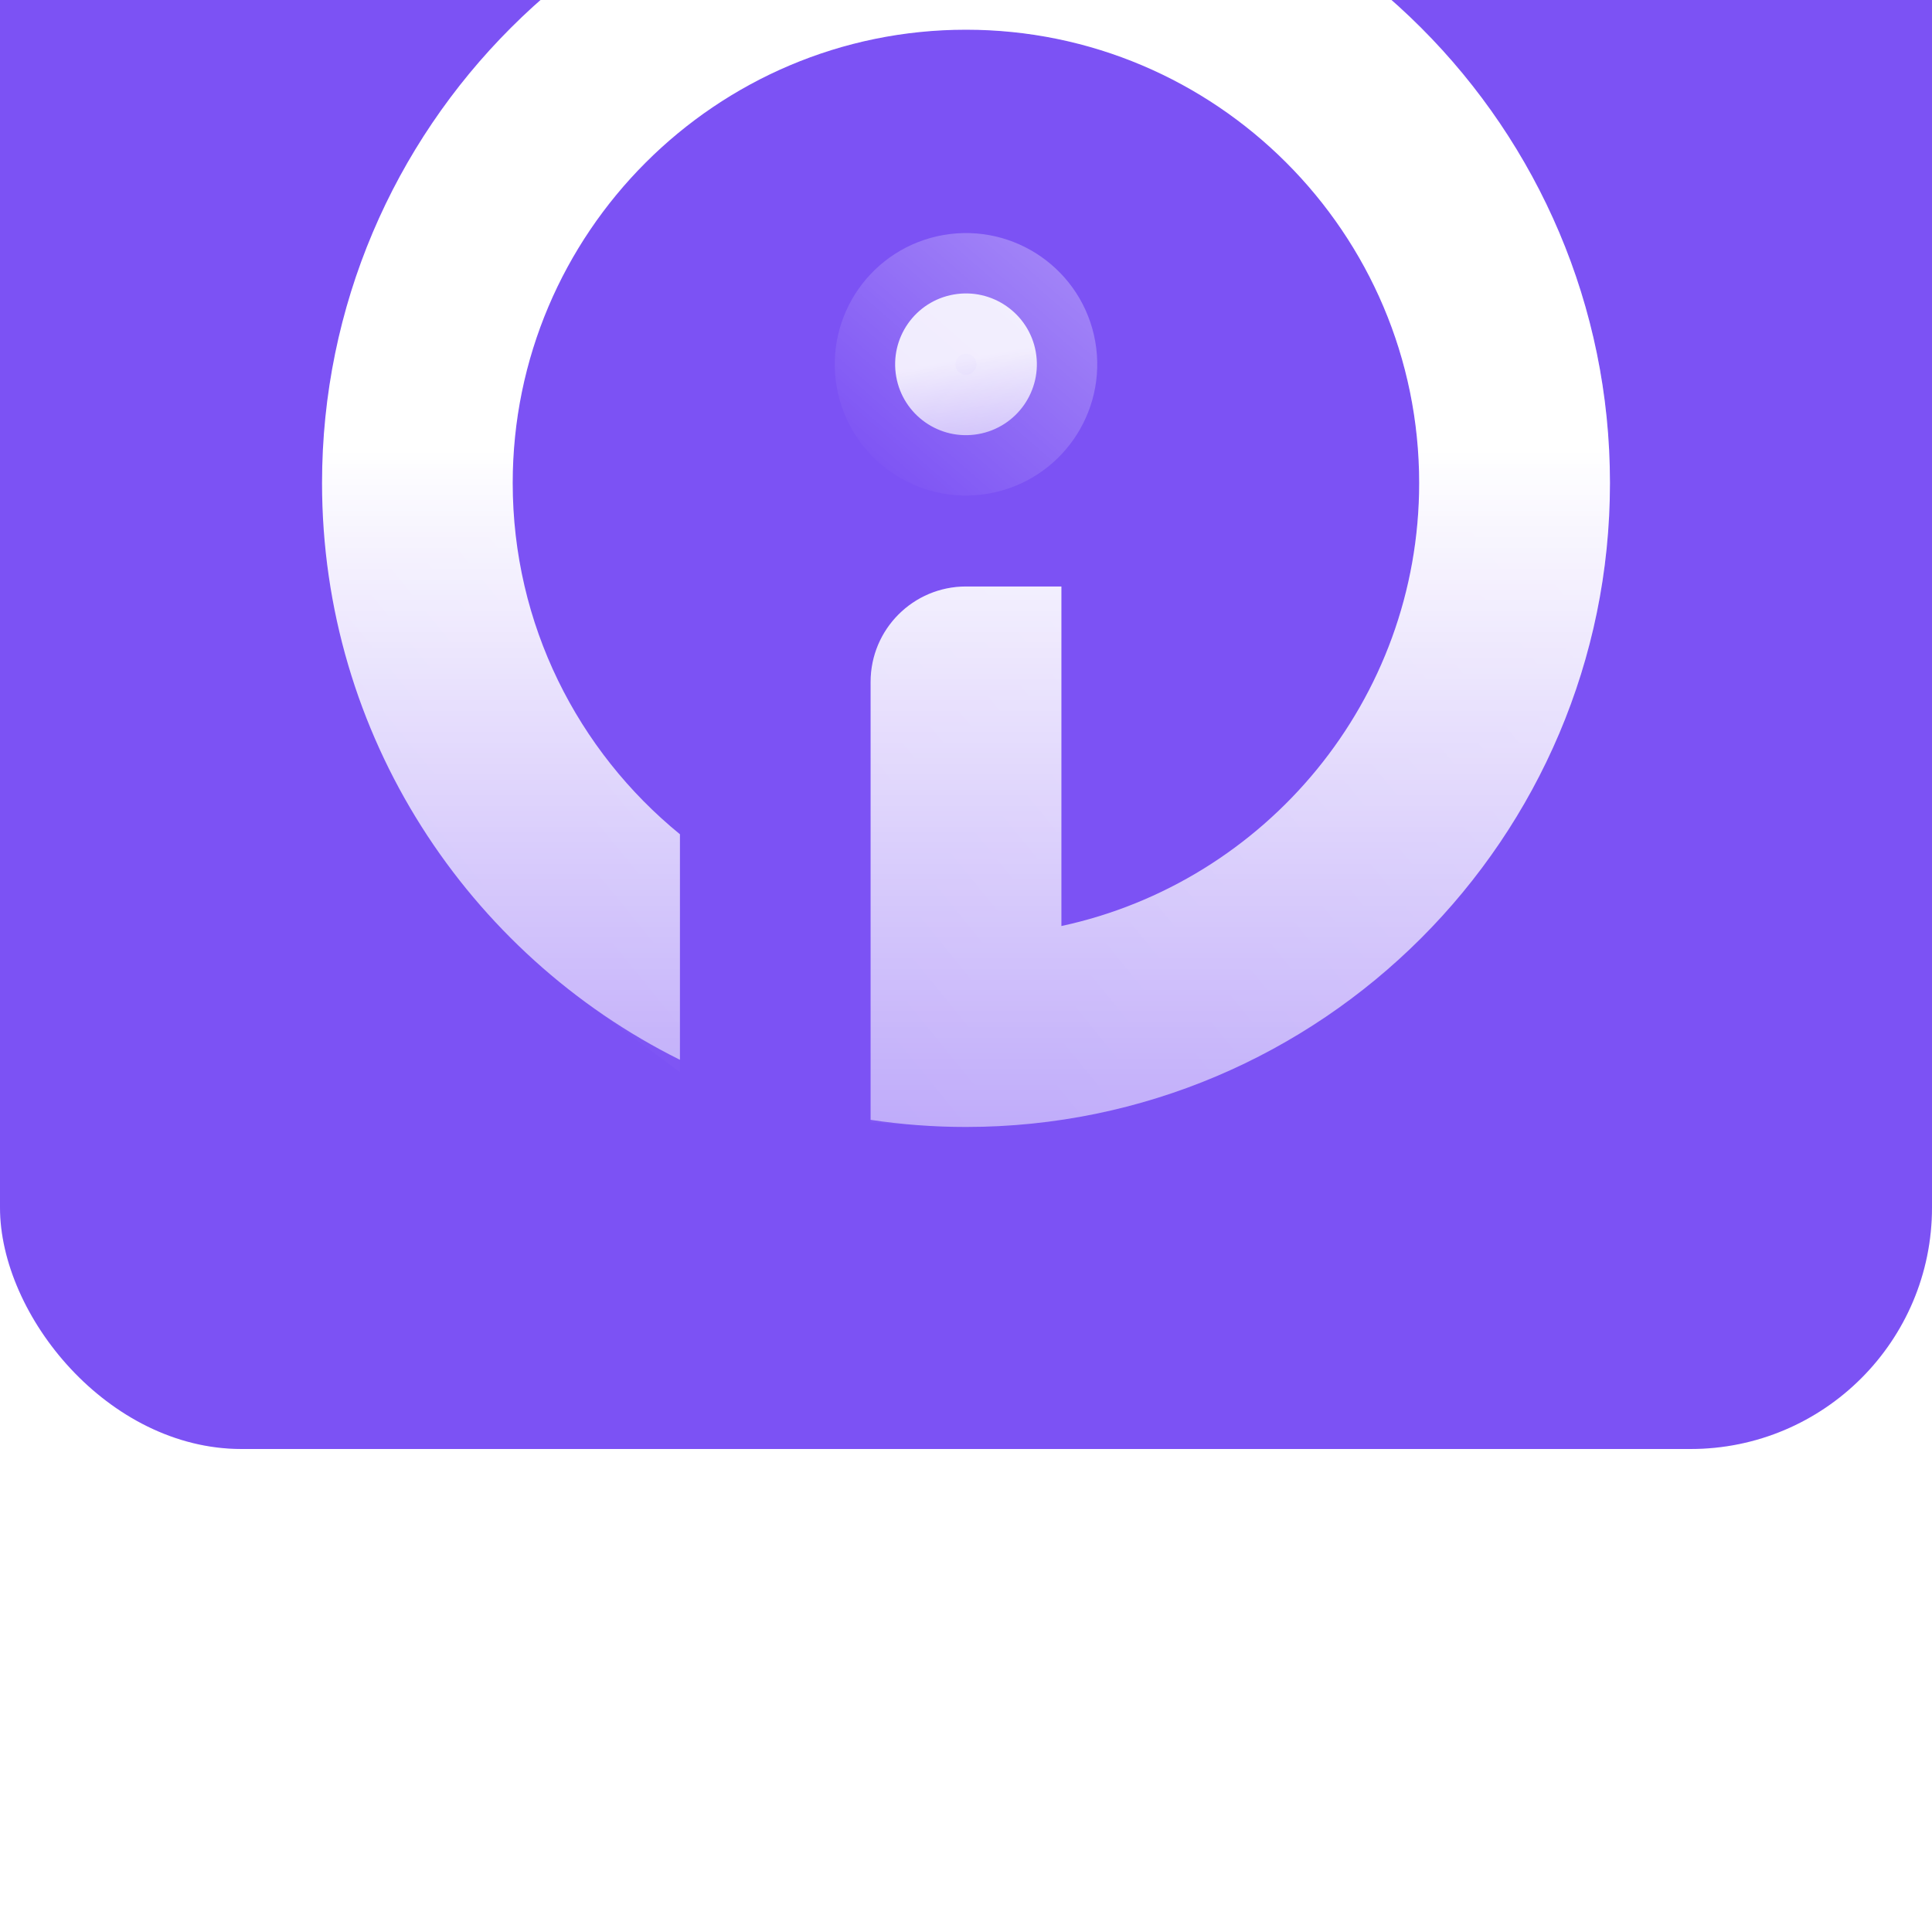 <svg xmlns="http://www.w3.org/2000/svg" width="100%" height="100%" viewBox="0 0 16 16" fill="none">
  <g filter="url(#filter0_i_2839_21634)">
    <rect width="16" height="16" rx="2" fill="#6E3FF3"/>
    <rect width="16" height="16" rx="2" fill="white" fill-opacity="0.1"/>
    <path d="M8.578 6.915C8.634 7.234 8.421 7.539 8.101 7.595C7.782 7.651 7.478 7.438 7.422 7.119C7.366 6.799 7.579 6.495 7.898 6.439C8.217 6.383 8.522 6.596 8.578 6.915Z" fill="url(#paint0_linear_2839_21634)" fill-opacity="0.88" stroke="url(#paint1_linear_2839_21634)"/>
    <path d="M8 2.667C5.059 2.667 2.667 5.059 2.667 8C2.667 10.091 3.875 11.903 5.631 12.777V10.909C4.786 10.22 4.246 9.172 4.246 8C4.246 5.93 5.93 4.246 8 4.246C10.069 4.246 11.753 5.93 11.753 8C11.753 9.799 10.481 11.305 8.79 11.669V8.857H8C7.563 8.857 7.21 9.211 7.21 9.647V13.274C7.468 13.313 7.732 13.333 8 13.333C10.94 13.333 13.333 10.941 13.333 8C13.333 5.059 10.941 2.667 8 2.667Z" fill="url(#paint2_linear_2839_21634)"/>
    <path d="M5.131 11.887C3.939 11.005 3.167 9.591 3.167 8C3.167 5.335 5.335 3.167 8 3.167C10.665 3.167 12.833 5.335 12.833 8C12.833 10.665 10.664 12.833 8 12.833C7.903 12.833 7.806 12.831 7.71 12.825V9.647C7.71 9.487 7.84 9.357 8 9.357H8.29V11.669V12.288L8.895 12.158C10.811 11.746 12.253 10.04 12.253 8C12.253 5.654 10.345 3.746 8 3.746C5.654 3.746 3.746 5.654 3.746 8C3.746 9.241 4.281 10.36 5.131 11.137V11.887Z" stroke="url(#paint3_linear_2839_21634)" stroke-opacity="0.6"/>
  </g>
  <defs>
    <filter id="filter0_i_2839_21634" x="0" y="-4" width="16" height="20" filterUnits="userSpaceOnUse" color-interpolation-filters="sRGB">
      <feFlood flood-opacity="0" result="BackgroundImageFix"/>
      <feBlend mode="normal" in="SourceGraphic" in2="BackgroundImageFix" result="shape"/>
      <feColorMatrix in="SourceAlpha" type="matrix" values="0 0 0 0 0 0 0 0 0 0 0 0 0 0 0 0 0 0 127 0" result="hardAlpha"/>
      <feOffset dy="-4"/>
      <feGaussianBlur stdDeviation="4"/>
      <feComposite in2="hardAlpha" operator="arithmetic" k2="-1" k3="1"/>
      <feColorMatrix type="matrix" values="0 0 0 0 1 0 0 0 0 1 0 0 0 0 1 0 0 0 0.44 0"/>
      <feBlend mode="normal" in2="shape" result="effect1_innerShadow_2839_21634"/>
    </filter>
    <linearGradient id="paint0_linear_2839_21634" x1="7.811" y1="5.946" x2="8.383" y2="9.193" gradientUnits="userSpaceOnUse">
      <stop offset="0.313" stop-color="white"/>
      <stop offset="1" stop-color="white" stop-opacity="0"/>
    </linearGradient>
    <linearGradient id="paint1_linear_2839_21634" x1="10.676" y1="0.085" x2="5.276" y2="6.304" gradientUnits="userSpaceOnUse">
      <stop stop-color="white"/>
      <stop offset="1" stop-color="white" stop-opacity="0"/>
    </linearGradient>
    <linearGradient id="paint2_linear_2839_21634" x1="8" y1="2.667" x2="8" y2="18.841" gradientUnits="userSpaceOnUse">
      <stop offset="0.313" stop-color="white"/>
      <stop offset="1" stop-color="white" stop-opacity="0"/>
    </linearGradient>
    <linearGradient id="paint3_linear_2839_21634" x1="26.827" y1="-23.223" x2="-4.557" y2="2.237" gradientUnits="userSpaceOnUse">
      <stop stop-color="white"/>
      <stop offset="1" stop-color="white" stop-opacity="0"/>
    </linearGradient>
  </defs>
</svg>